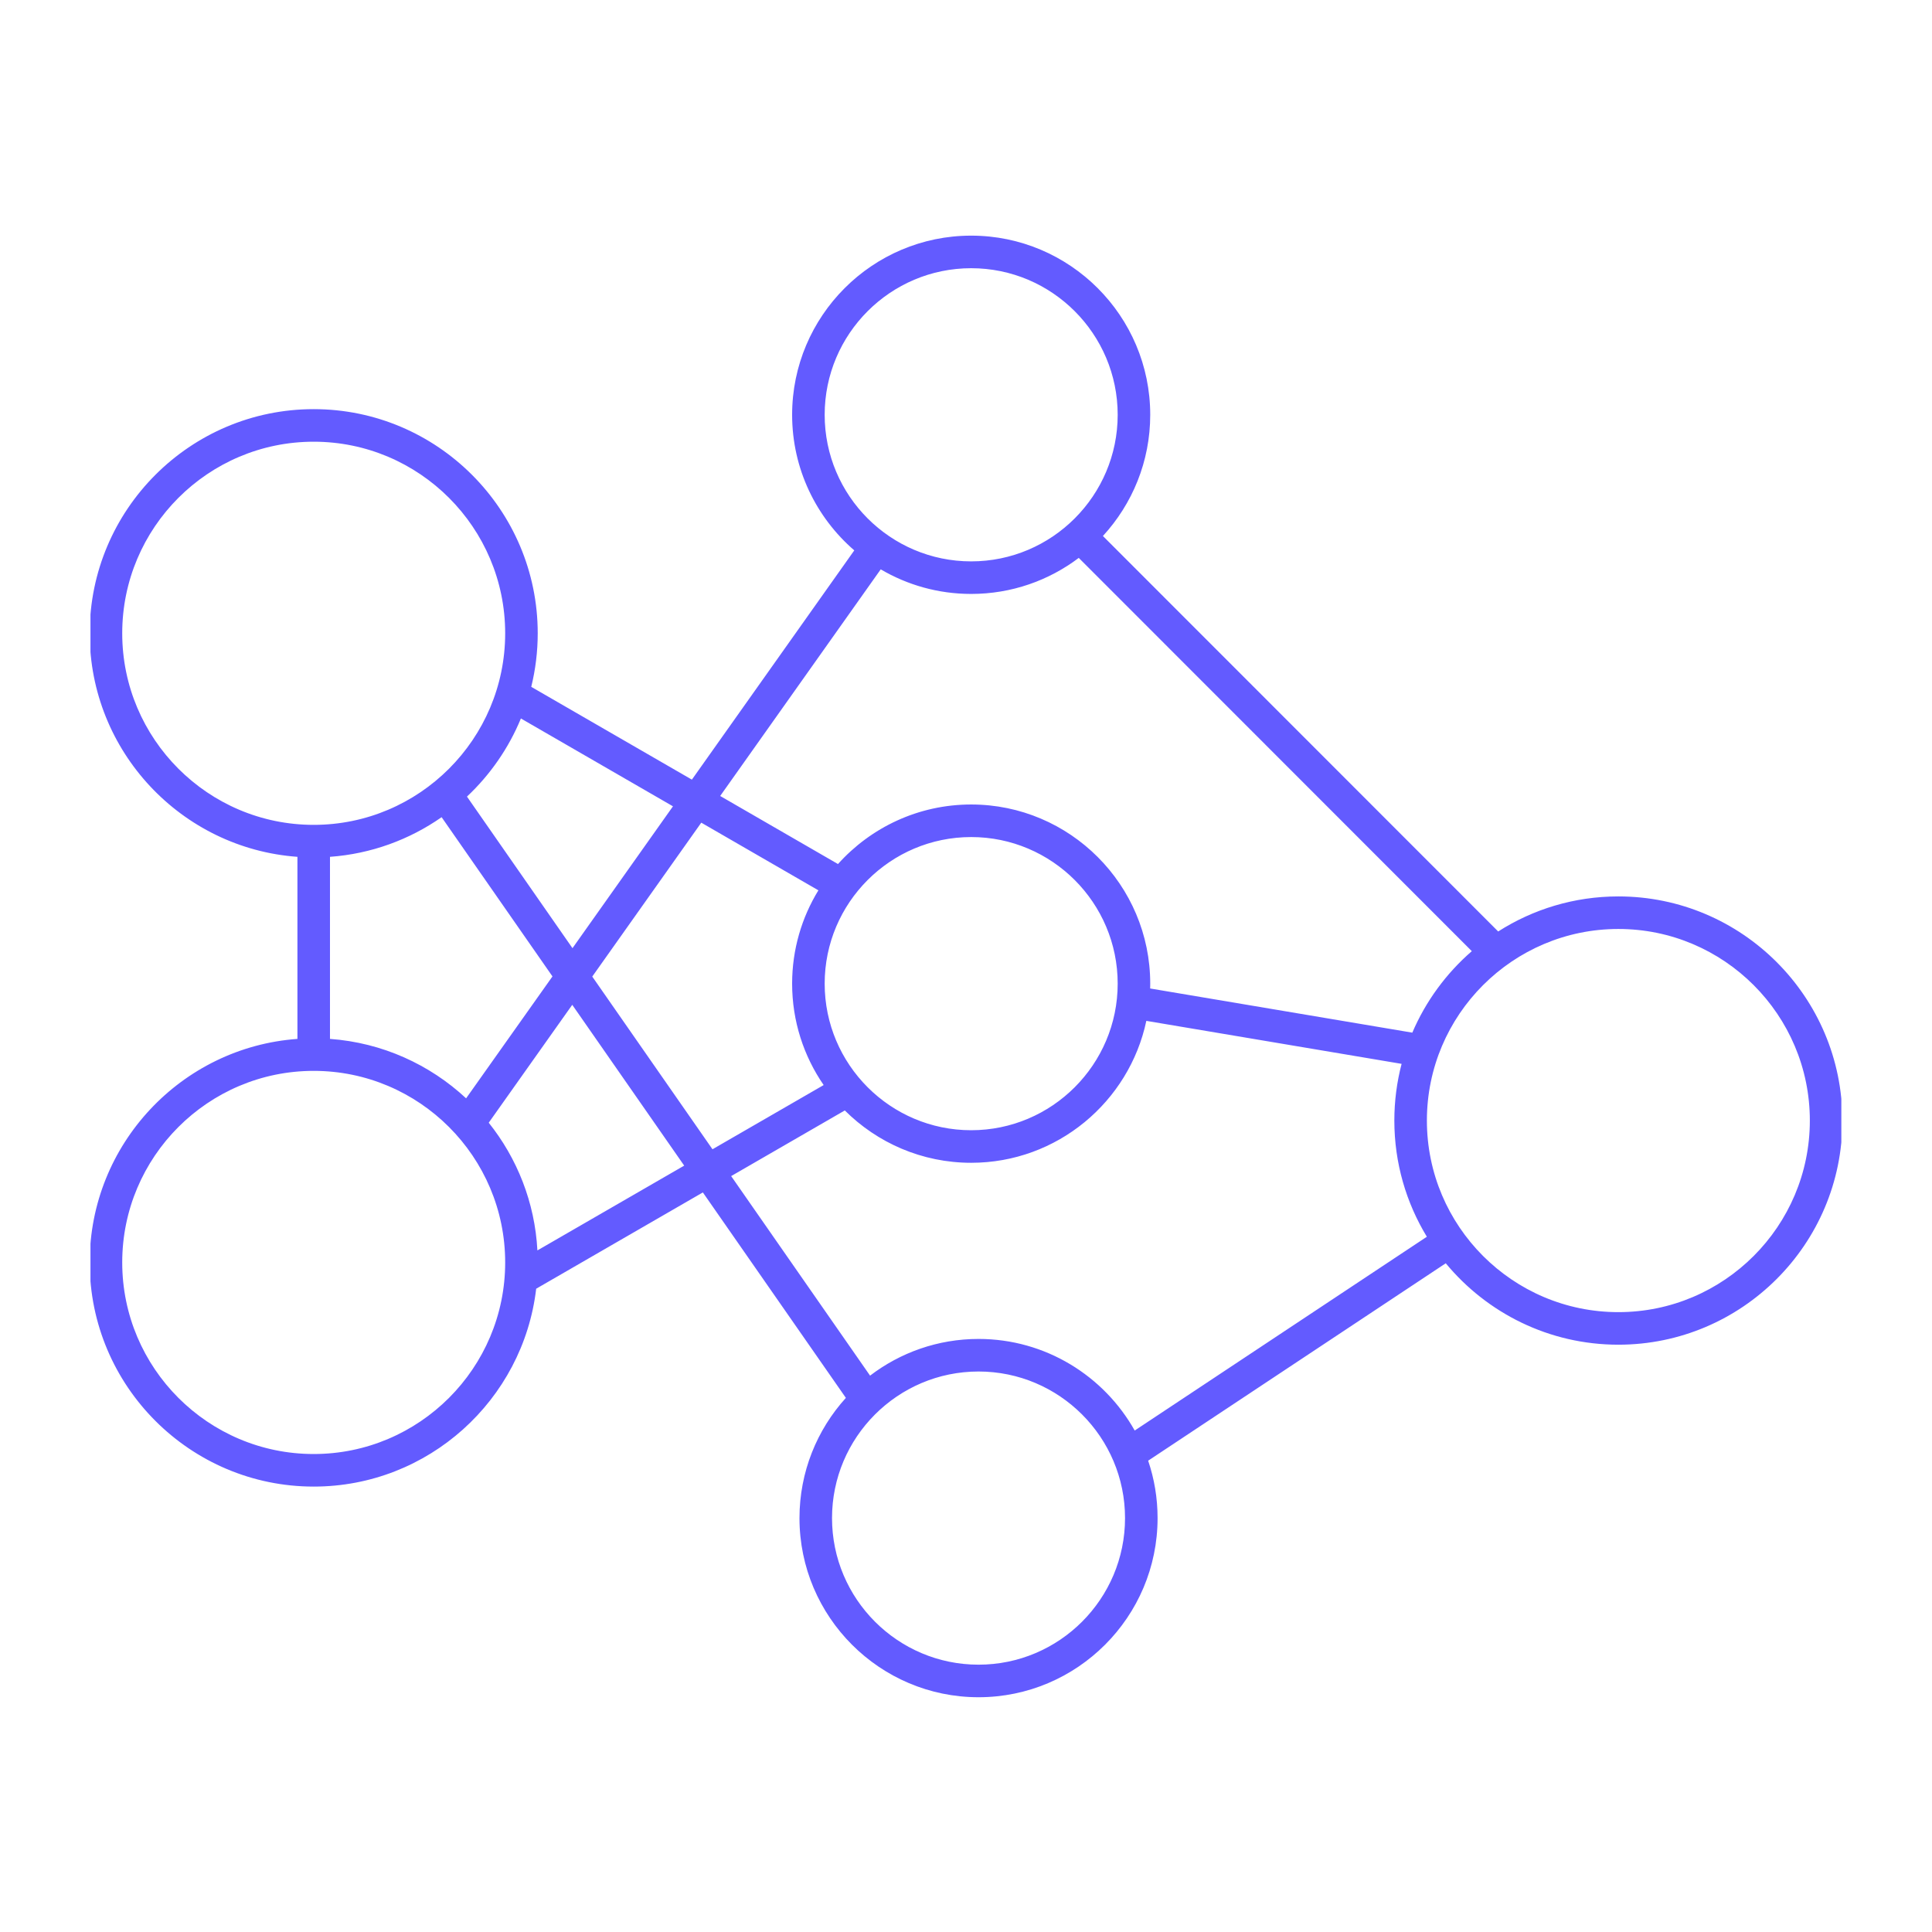 <?xml version="1.0" encoding="UTF-8"?><svg xmlns="http://www.w3.org/2000/svg" xmlns:xlink="http://www.w3.org/1999/xlink" width="768" zoomAndPan="magnify" viewBox="0 0 768 768" height="768" preserveAspectRatio="xMidYMid meet" version="1.0"><defs><clipPath id="clip-0"><path d="M 35.961 93.543 L 731.961 93.543 L 731.961 674.793 L 35.961 674.793 Z M 35.961 93.543 " clip-rule="nonzero"/></clipPath></defs><g clip-path="url(#clip-0)"><path fill="rgb(38.82%, 35.689%, 100%)" d="M 451.062 568.66 C 438.855 546.953 415.602 532.25 388.98 532.25 C 372.785 532.25 357.84 537.695 345.867 546.84 L 290.645 467.516 L 335.824 441.418 C 348.707 454.266 366.473 462.227 386.059 462.227 C 420.234 462.227 448.859 437.996 455.684 405.809 L 557.16 422.898 C 555.277 430.102 554.273 437.652 554.273 445.438 C 554.273 462.336 559 478.148 567.199 491.625 Z M 388.98 661.734 C 356.867 661.734 330.742 635.594 330.742 603.465 C 330.742 571.332 356.867 545.195 388.98 545.195 C 421.094 545.195 447.219 571.332 447.219 603.465 C 447.219 635.594 421.094 661.734 388.98 661.734 Z M 213.625 497.059 C 212.609 477.922 205.527 460.371 194.277 446.297 L 227.477 399.43 L 271.977 463.352 Z M 124.703 577.996 C 82.73 577.996 48.586 543.836 48.586 501.844 C 48.586 459.848 82.73 425.688 124.703 425.688 C 166.672 425.688 200.816 459.848 200.816 501.844 C 200.816 543.836 166.672 577.996 124.703 577.996 Z M 48.586 251.742 C 48.586 209.746 82.73 175.586 124.703 175.586 C 166.672 175.586 200.816 209.746 200.816 251.742 C 200.816 293.73 166.672 327.895 124.703 327.895 C 82.73 327.895 48.586 293.73 48.586 251.742 Z M 185.285 436.602 C 170.859 423.184 151.996 414.484 131.172 412.98 L 131.172 340.602 C 147.59 339.418 162.785 333.758 175.551 324.844 L 219.617 388.141 Z M 267.516 320.523 L 227.57 376.914 L 185.625 316.66 C 194.82 308.02 202.184 297.449 207.066 285.605 Z M 327.418 431.328 L 283.223 456.852 L 235.43 388.203 L 278.77 327.023 L 325.324 353.918 C 318.703 364.727 314.883 377.43 314.883 391.012 C 314.883 405.965 319.516 419.852 327.418 431.328 Z M 327.82 391.012 C 327.82 358.883 353.945 332.742 386.059 332.742 C 418.172 332.742 444.297 358.883 444.297 391.012 C 444.297 423.141 418.172 449.281 386.059 449.281 C 353.945 449.281 327.82 423.141 327.82 391.012 Z M 350.102 226.324 C 360.664 232.535 372.949 236.098 386.059 236.098 C 402.094 236.098 416.91 230.766 428.824 221.773 L 585.07 378.102 C 574.918 386.902 566.773 397.965 561.414 410.492 L 457.207 392.938 C 457.223 392.301 457.234 391.656 457.234 391.012 C 457.234 351.746 425.305 319.797 386.059 319.797 C 365.059 319.797 346.152 328.949 333.113 343.469 L 286.281 316.414 Z M 327.82 164.887 C 327.82 132.758 353.945 106.617 386.059 106.617 C 418.172 106.617 444.297 132.758 444.297 164.887 C 444.297 197.016 418.172 223.156 386.059 223.156 C 353.945 223.156 327.82 197.016 327.82 164.887 Z M 719.441 445.438 C 719.441 487.43 685.297 521.594 643.328 521.594 C 601.355 521.594 567.211 487.43 567.211 445.438 C 567.211 403.445 601.355 369.281 643.328 369.281 C 685.297 369.281 719.441 403.445 719.441 445.438 Z M 643.328 534.539 C 692.434 534.539 732.379 494.566 732.379 445.438 C 732.379 396.309 692.434 356.34 643.328 356.34 C 625.758 356.34 609.363 361.457 595.551 370.277 L 438.422 213.07 C 450.094 200.379 457.234 183.453 457.234 164.887 C 457.234 125.617 425.305 93.672 386.059 93.672 C 346.809 93.672 314.883 125.617 314.883 164.887 C 314.883 186.398 324.465 205.715 339.59 218.785 L 275.031 309.918 L 211.18 273.031 C 212.855 266.207 213.754 259.078 213.754 251.742 C 213.754 202.609 173.805 162.641 124.703 162.641 C 75.598 162.641 35.648 202.609 35.648 251.742 C 35.648 298.695 72.137 337.277 118.234 340.602 L 118.234 412.98 C 72.137 416.305 35.648 454.891 35.648 501.844 C 35.648 550.973 75.598 590.941 124.703 590.941 C 170.273 590.941 207.953 556.512 213.141 512.285 L 279.398 474.008 L 336.25 555.68 C 324.793 568.324 317.805 585.094 317.805 603.465 C 317.805 642.73 349.734 674.676 388.98 674.676 C 428.227 674.676 460.156 642.73 460.156 603.465 C 460.156 595.484 458.84 587.809 456.41 580.645 L 574.711 502.172 C 591.059 521.93 615.746 534.539 643.328 534.539 " fill-opacity="1" fill-rule="nonzero"/></g></svg>